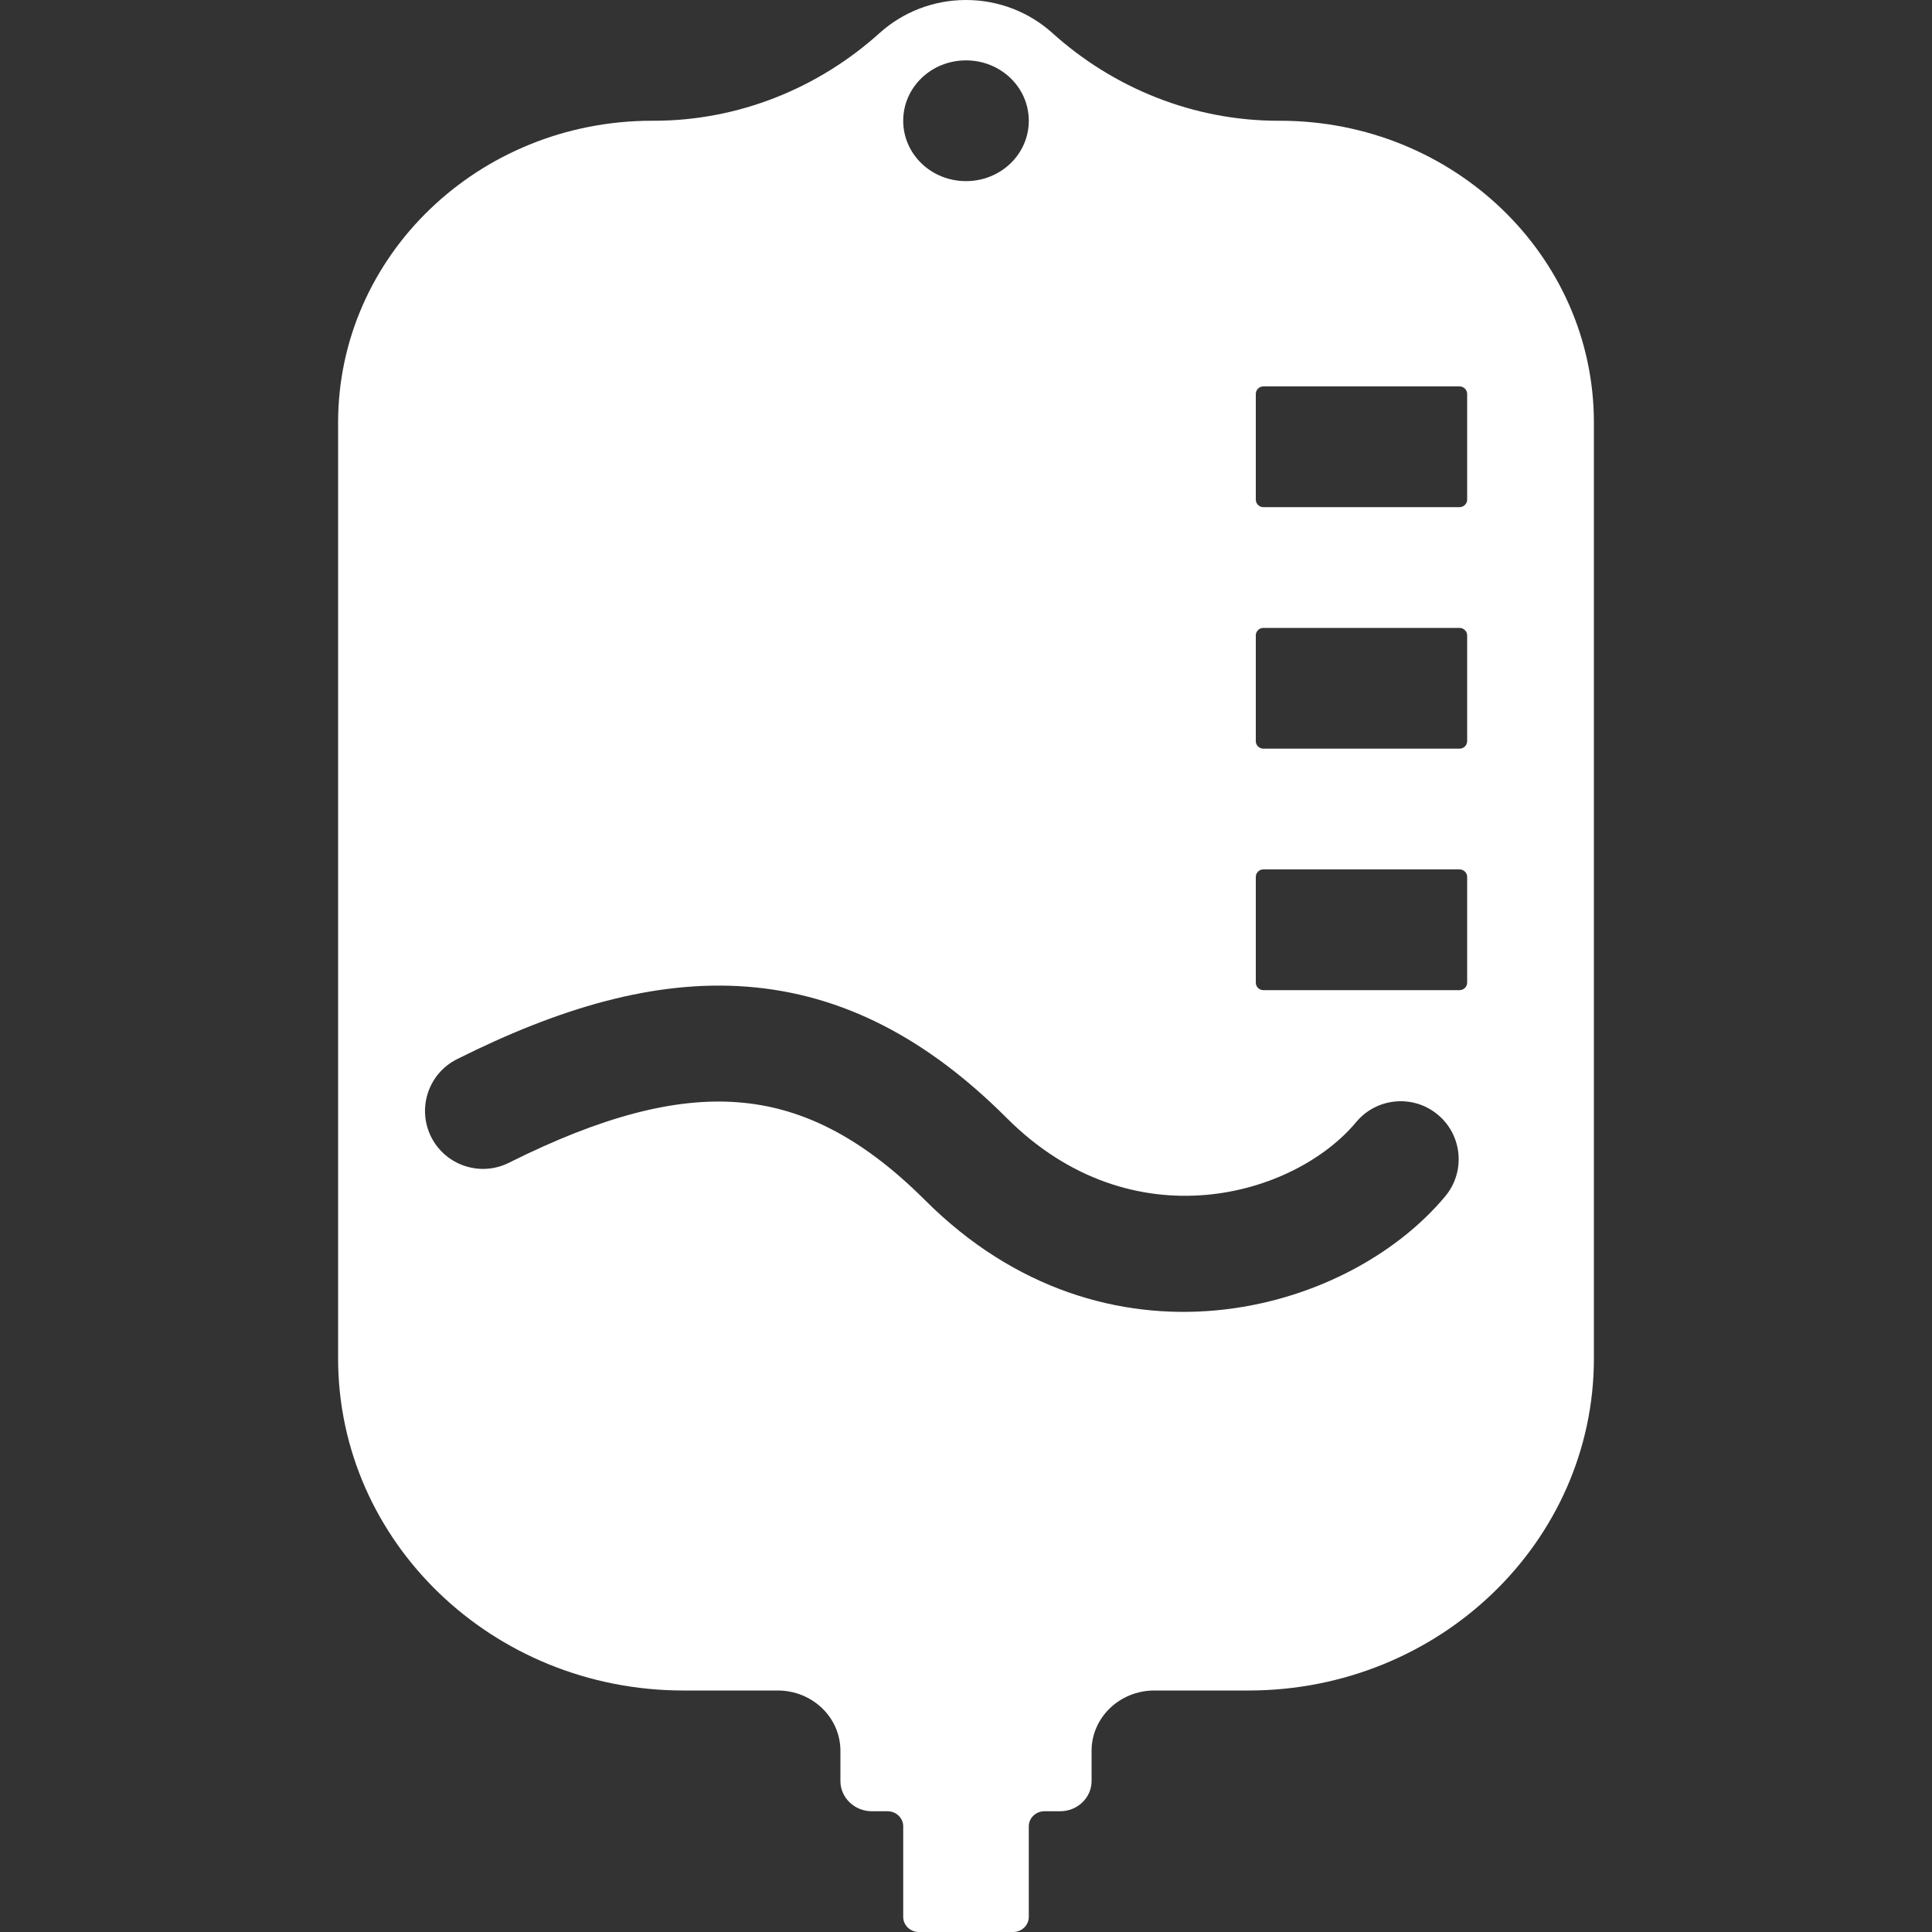 <svg width="20" height="20" viewBox="0 0 20 20" fill="none" xmlns="http://www.w3.org/2000/svg">
<rect x="0" y="0" width="20" height="20" fill="#333333" stroke="none"/>
<path fill-rule="evenodd" clip-rule="evenodd" d="M13.25 1.25H13.232C12.358 1.25 11.527 0.914 10.89 0.338C10.656 0.129 10.343 0 10 0C9.657 0 9.344 0.129 9.11 0.338C8.473 0.914 7.644 1.25 6.768 1.25H6.75C4.954 1.25 3.5 2.648 3.5 4.375V14.062C3.5 15.961 5.101 17.5 7.075 17.5H8.05C8.41 17.5 8.7 17.779 8.7 18.125V18.438C8.7 18.609 8.846 18.75 9.025 18.75H9.188C9.277 18.75 9.35 18.82 9.35 18.906V19.844C9.35 19.93 9.423 20 9.512 20H10.488C10.577 20 10.65 19.93 10.65 19.844V18.906C10.65 18.82 10.723 18.75 10.812 18.75H10.975C11.154 18.75 11.3 18.609 11.3 18.438V18.125C11.3 17.779 11.591 17.5 11.95 17.5H12.925C14.899 17.5 16.5 15.961 16.5 14.062V4.375C16.5 2.648 15.046 1.25 13.25 1.25ZM10 0.625C10.36 0.625 10.65 0.904 10.65 1.25C10.65 1.596 10.36 1.875 10 1.875C9.64 1.875 9.35 1.596 9.35 1.25C9.35 0.904 9.64 0.625 10 0.625ZM7.641 11.411C6.984 11.36 6.224 11.559 5.268 12.037C4.972 12.185 4.612 12.065 4.463 11.769C4.315 11.472 4.435 11.112 4.732 10.964C5.776 10.441 6.766 10.14 7.734 10.214C8.722 10.29 9.599 10.75 10.424 11.576C11.721 12.872 13.399 12.384 14.039 11.616C14.251 11.361 14.63 11.327 14.884 11.539C15.139 11.751 15.173 12.13 14.961 12.384C13.935 13.615 11.442 14.29 9.576 12.424C8.901 11.75 8.278 11.46 7.641 11.411ZM13 4.078C13 4.035 13.035 4 13.078 4H15.109C15.152 4 15.188 4.035 15.188 4.078V5.172C15.188 5.215 15.152 5.25 15.109 5.25H13.078C13.035 5.25 13 5.215 13 5.172V4.078ZM13 6.578C13 6.535 13.035 6.5 13.078 6.5H15.109C15.152 6.5 15.188 6.535 15.188 6.578V7.672C15.188 7.715 15.152 7.75 15.109 7.75H13.078C13.035 7.75 13 7.715 13 7.672V6.578ZM13 9.078C13 9.035 13.035 9 13.078 9H15.109C15.152 9 15.188 9.035 15.188 9.078V10.172C15.188 10.215 15.152 10.25 15.109 10.25H13.078C13.035 10.25 13 10.215 13 10.172V9.078Z" fill="white"/>
</svg>
